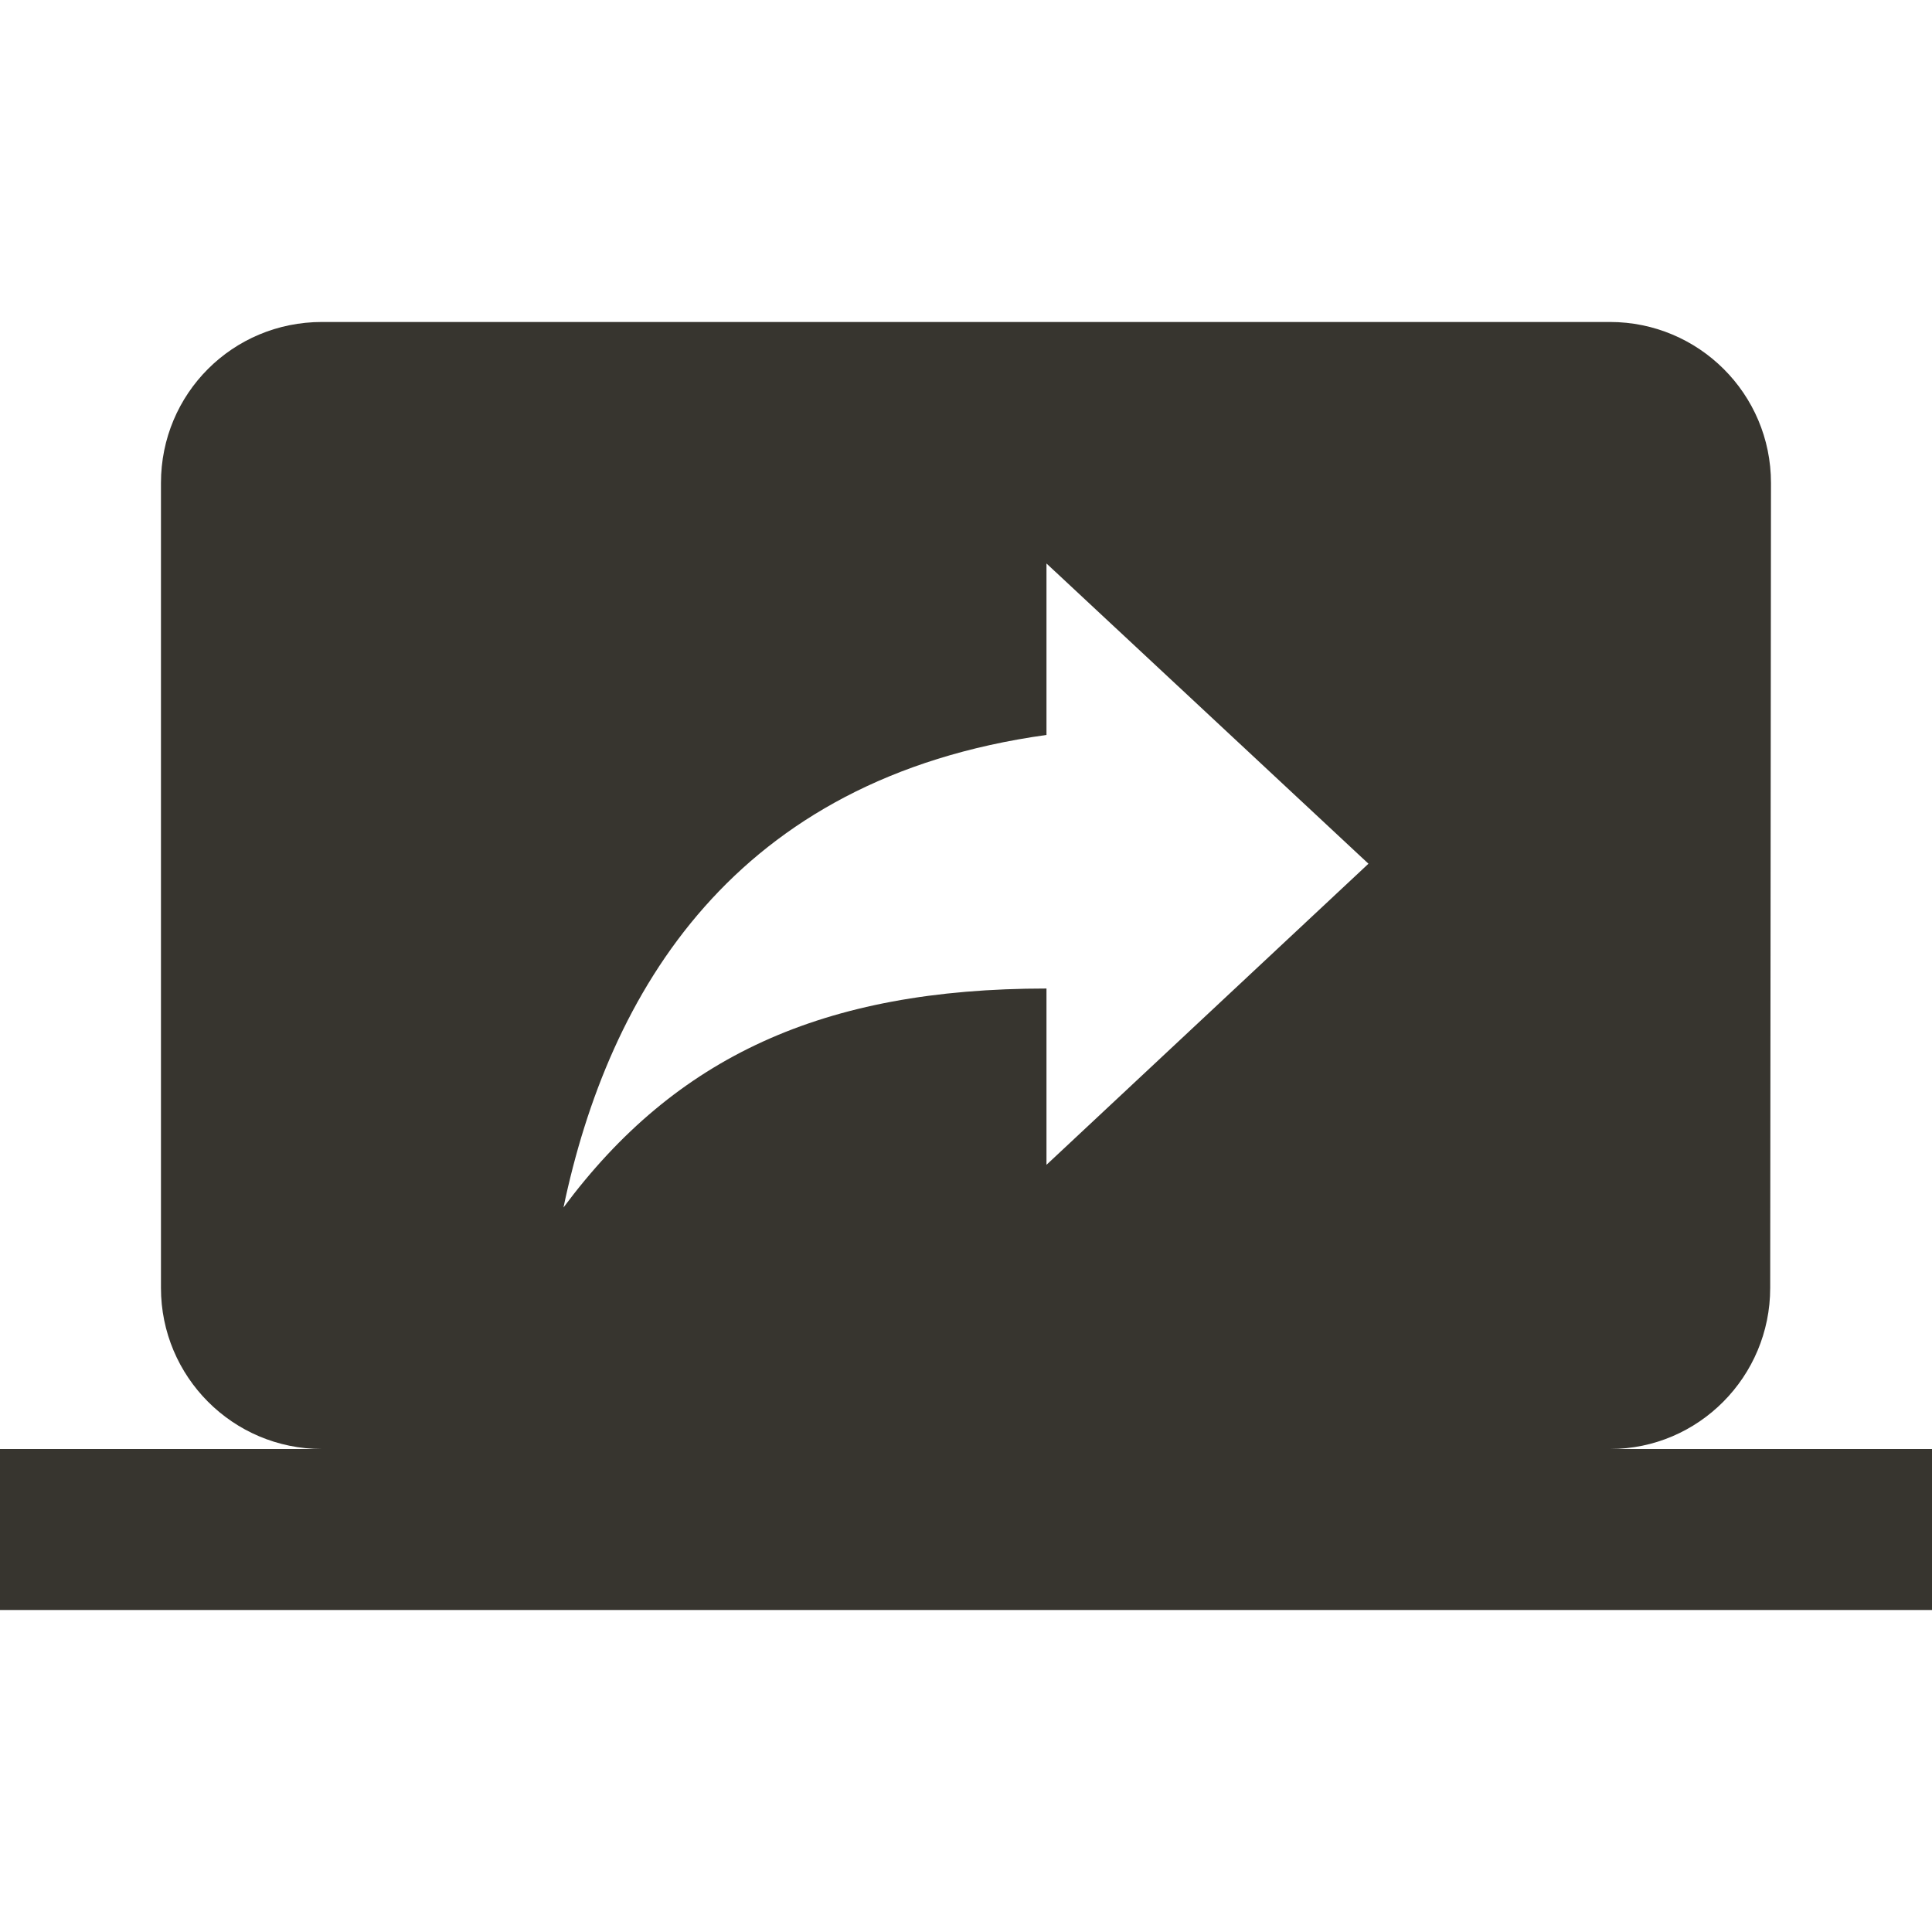 <!-- Generated by IcoMoon.io -->
<svg version="1.1" xmlns="http://www.w3.org/2000/svg" width="32" height="32" viewBox="0 0 32 32">
<title>mt-screen_share</title>
<path fill="#37352f" d="M26.667 24c1.467 0 2.653-1.2 2.653-2.667l0.013-13.333c0-1.48-1.2-2.667-2.667-2.667h-21.333c-1.48 0-2.667 1.187-2.667 2.667v13.333c0 1.467 1.187 2.667 2.667 2.667h-5.333v2.667h32v-2.667h-5.333zM17.333 19.293v-2.92c-3.707 0-6.147 1.133-8 3.627 0.747-3.56 2.813-7.107 8-7.827v-2.84l5.333 4.973-5.333 4.987z"></path>
</svg>
